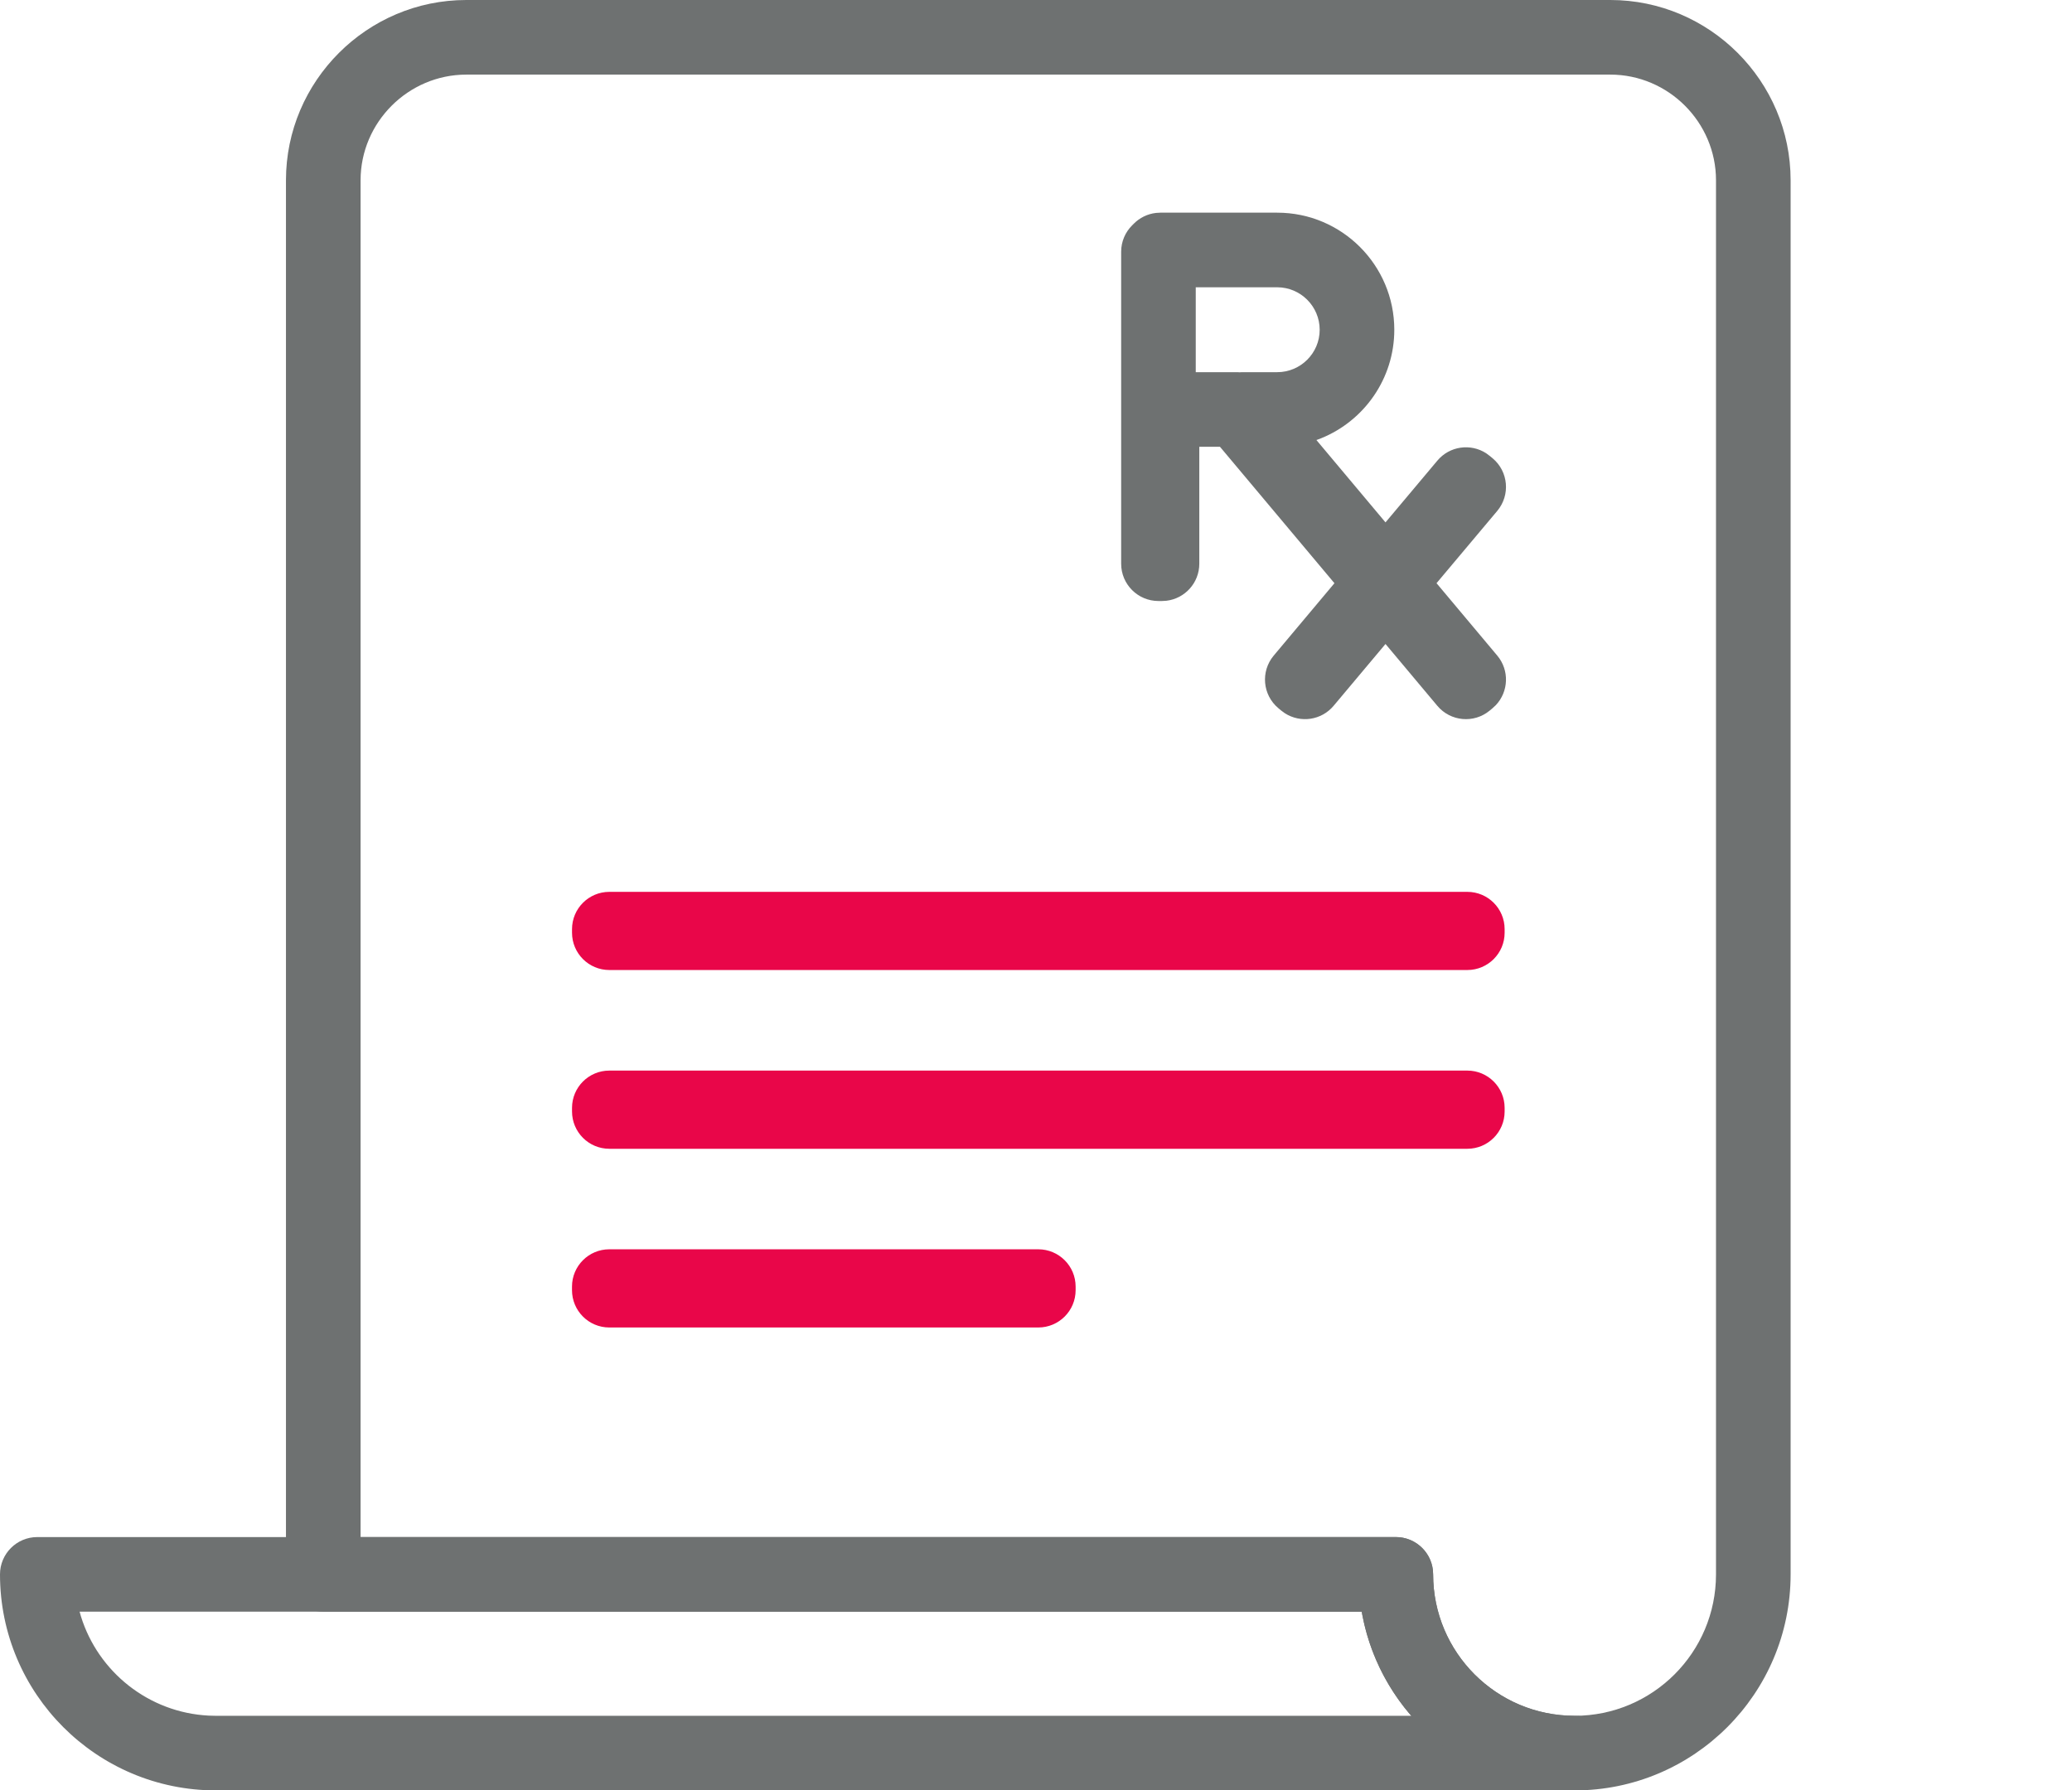 <svg xmlns="http://www.w3.org/2000/svg" width="81" height="70" viewBox="0 0 81 70">
    <g fill="none" fill-rule="evenodd">
        <g fill-rule="nonzero">
            <g>
                <g>
                    <g>
                        <g>
                            <g>
                                <path fill="#6E7171" d="M8.445 70h53.108c1.945 0 1.945-2.917 0-2.917-3.053 0-5.528-2.476-5.528-5.53 0-.805-.653-1.458-1.459-1.458H1.458c-.805 0-1.458.653-1.458 1.458C0 66.218 3.781 70 8.445 70zm44.812-6.86c.273 1.44.912 2.749 1.816 3.83l.099.113H8.445l-.284-.007c-2.356-.12-4.323-1.714-4.996-3.878l-.053-.186h50.123l.022.128z" transform="translate(-715, -2381) translate(98, 1943) translate(241.502, 50) translate(278.498, 388) translate(43, 0) translate(54, 0)"/>
                                <path fill="#6E7171" d="M62.952 0H18.229c-3.88 0-7.05 3.169-7.05 7.048v54.505l.01.17c.085.726.701 1.289 1.449 1.289h40.597l.022.128c.742 3.906 4.175 6.86 8.296 6.86C66.217 70 70 66.217 70 61.553V7.048C70 3.168 66.831 0 62.952 0zM18.229 2.917h44.723c2.269 0 4.131 1.862 4.131 4.131v54.505c0 3.054-2.476 5.53-5.53 5.53-3.053 0-5.528-2.476-5.528-5.53l-.01-.17c-.084-.725-.7-1.288-1.449-1.288h-40.47V7.048c0-2.268 1.864-4.131 4.133-4.131z" transform="translate(-715, -2381) translate(98, 1943) translate(241.502, 50) translate(278.498, 388) translate(43, 0) translate(54, 0)"/>
                                <path fill="#E90649" d="M40.59 48.844H23.819c-.805 0-1.458.653-1.458 1.458v.14c0 .806.653 1.459 1.458 1.459h16.77c.806 0 1.46-.653 1.46-1.459v-.14c0-.805-.654-1.458-1.46-1.458zM57.36 41.857H23.82c-.805 0-1.458.653-1.458 1.458v.14c0 .806.653 1.459 1.458 1.459h33.542c.805 0 1.458-.653 1.458-1.459v-.14c0-.805-.653-1.458-1.458-1.458zM57.36 34.869H23.82c-.805 0-1.458.653-1.458 1.458v.14c0 .805.653 1.458 1.458 1.458h33.542c.805 0 1.458-.653 1.458-1.458v-.14c0-.805-.653-1.458-1.458-1.458z" transform="translate(-715, -2381) translate(98, 1943) translate(241.502, 50) translate(278.498, 388) translate(43, 0) translate(54, 0)"/>
                                <path fill="#6E7171" d="M45.357 8.315l-.17.01c-.335.04-.635.191-.861.418l-.07.07c-.264.263-.427.628-.427 1.03V22.04c0 .805.653 1.458 1.458 1.458h.139l.17-.01c.725-.084 1.288-.7 1.288-1.448v-4.572h.808l4.475 5.334-2.374 2.83c-.518.618-.437 1.54.182 2.056l.107.09.147.108c.609.391 1.427.279 1.905-.29l2.029-2.418 2.027 2.418c.514.613 1.427.697 2.044.188l.108-.09.135-.125c.5-.53.536-1.364.055-1.937l-2.374-2.831 2.374-2.826c.518-.618.437-1.538-.18-2.056l-.109-.09-.147-.109c-.609-.393-1.429-.28-1.906.29l-2.027 2.414-2.701-3.22.192-.072c1.672-.681 2.853-2.324 2.853-4.239 0-2.526-2.051-4.578-4.577-4.578h-4.573zm1.388 6.236v-3.319h3.185c.914 0 1.66.746 1.66 1.661 0 .914-.745 1.658-1.66 1.658h-1.375l-.093.005-.09-.005h-1.627z" transform="translate(-715, -2381) translate(98, 1943) translate(241.502, 50) translate(278.498, 388) translate(43, 0) translate(54, 0)"/>
                            </g>
                        </g>
                    </g>
                </g>
            </g>
        </g>
    </g>
</svg>
